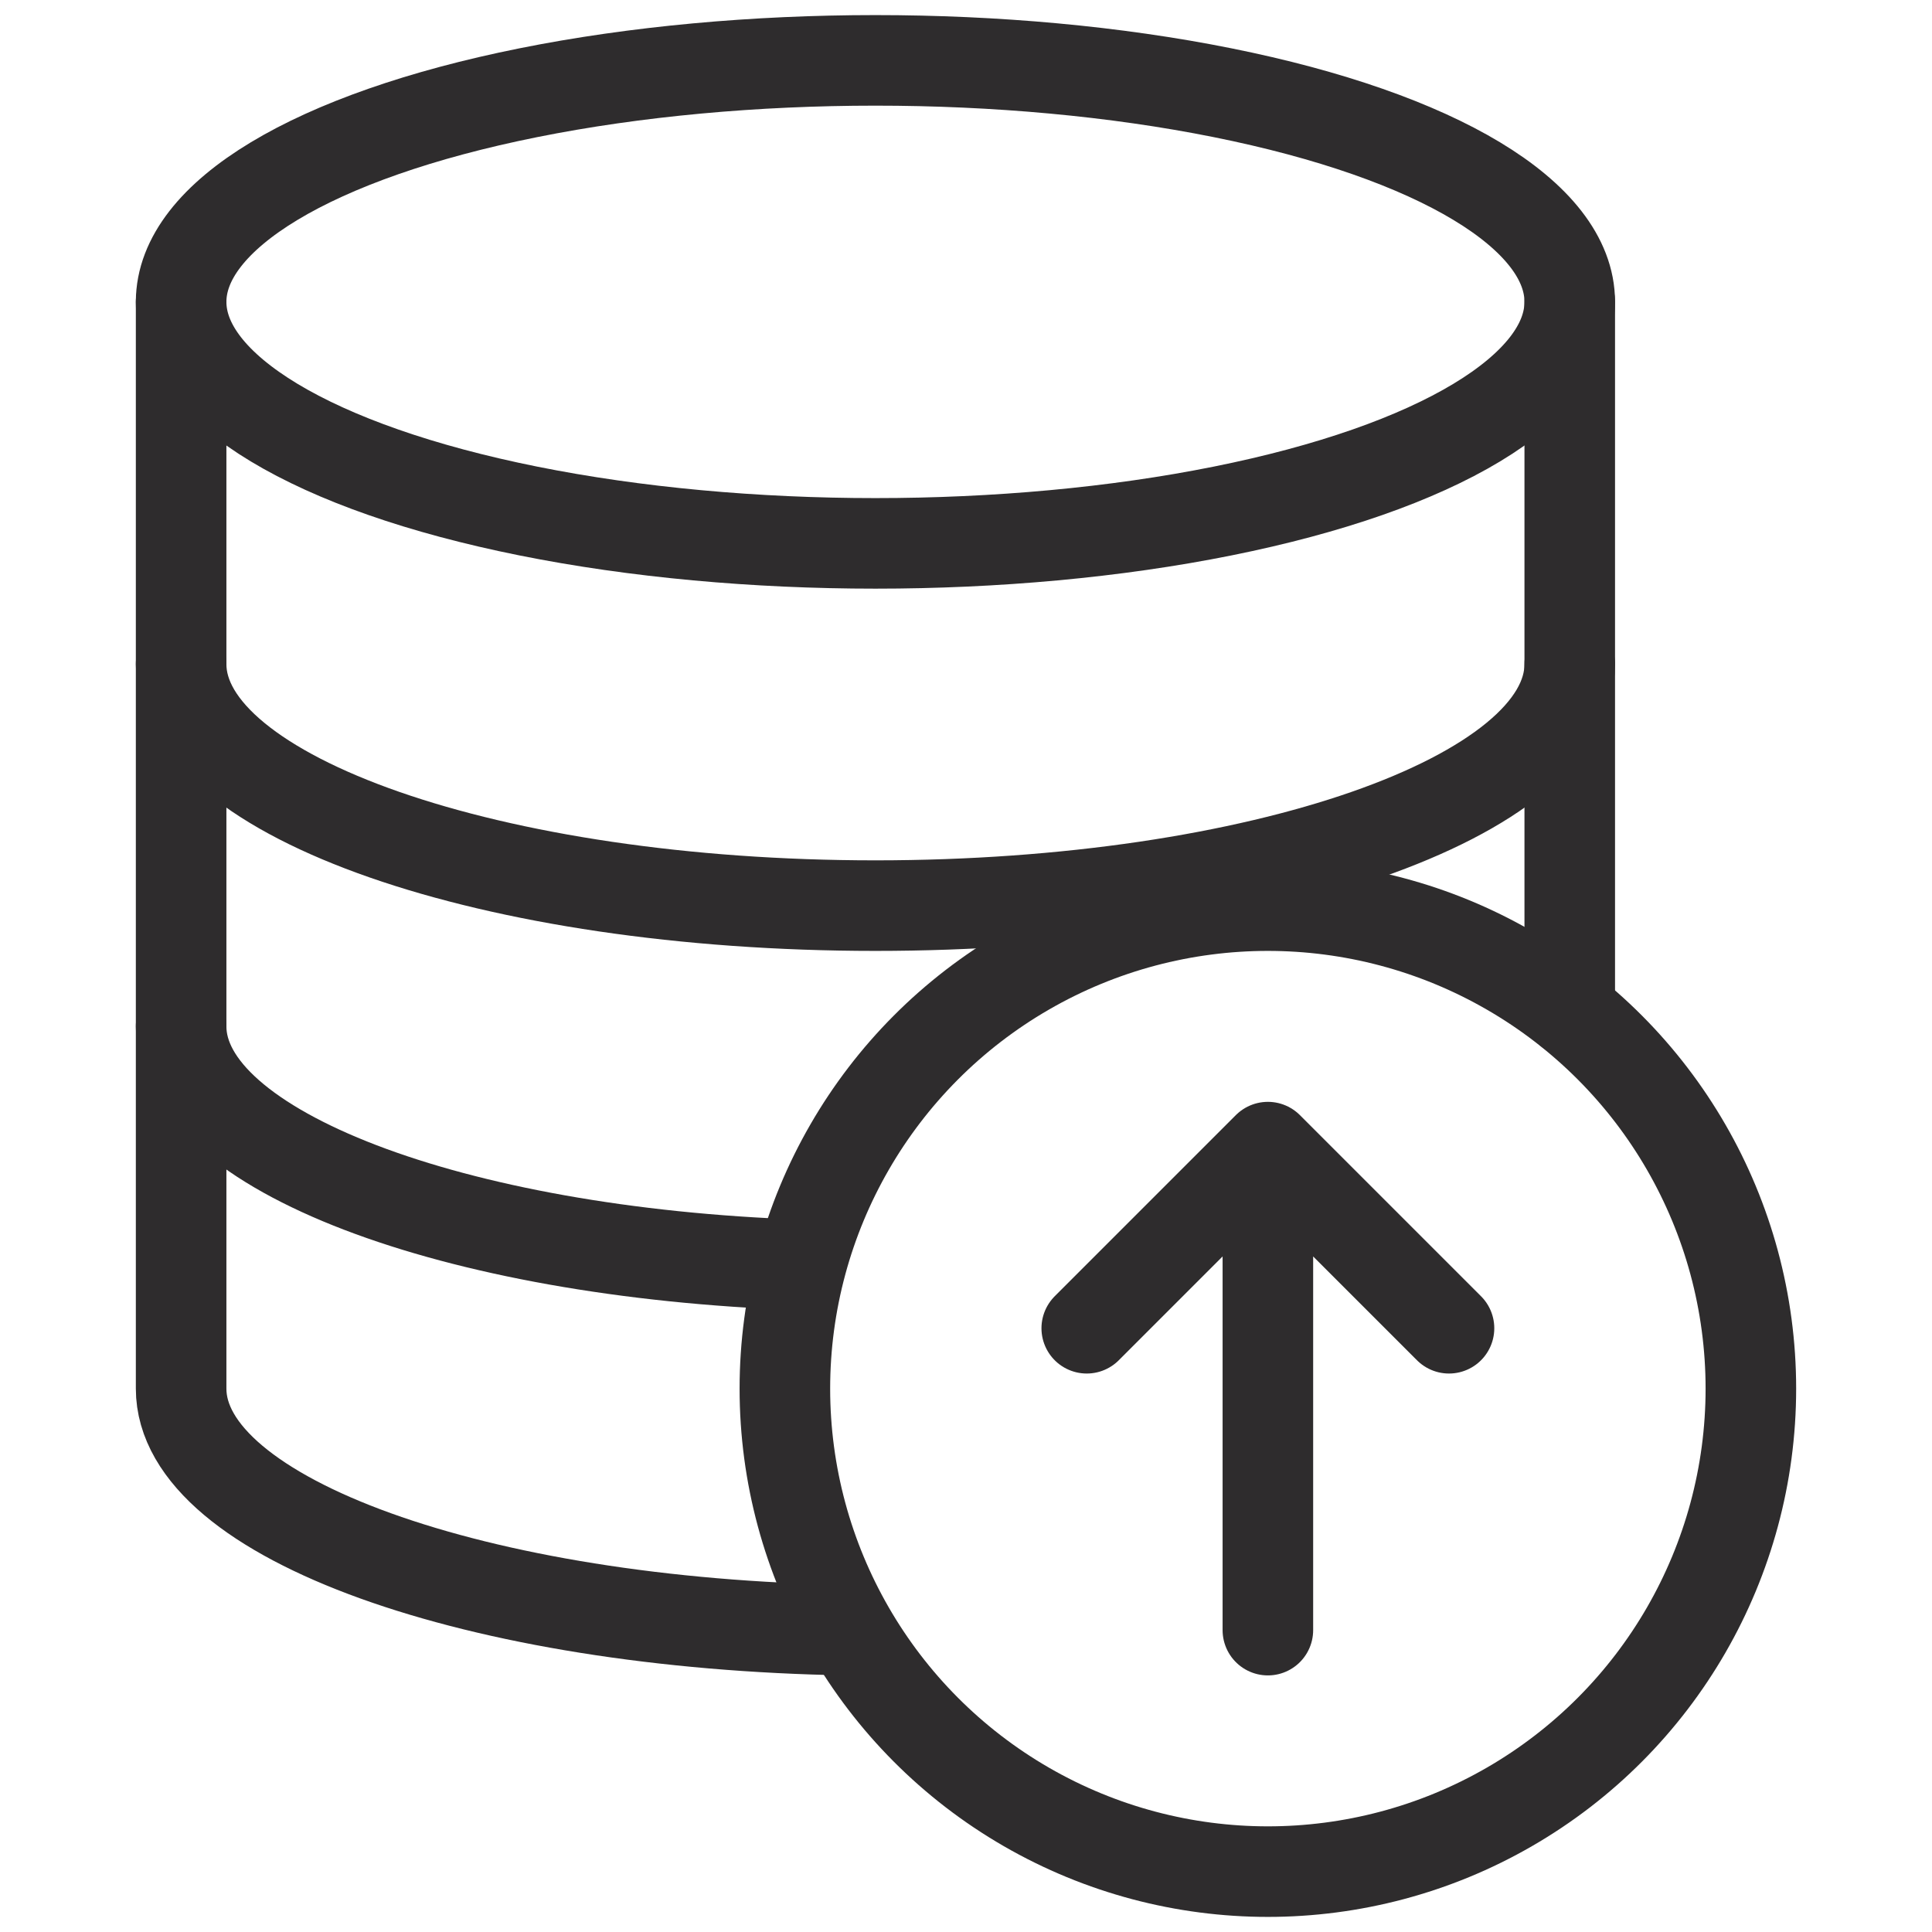 <svg viewBox="0 0 64 64" xmlns="http://www.w3.org/2000/svg"><g fill="none" stroke="#2e2c2d" stroke-linecap="round" stroke-linejoin="round" stroke-width="3"><ellipse cx="29" cy="10" rx="23" ry="8"/><path d="m52 33.5v-23.5m-46 0v36c0 4.3 9.8 7.8 22.1 8"/><path d="m52 22c0 4.4-10.3 8-23 8s-23-3.6-23-8m20.5 19.9c-11.5-.4-20.5-3.8-20.5-7.9"/><circle cx="42" cy="46" r="16"/><path d="m36 44 6-6 6 6m-6-6v16"/></g></svg>